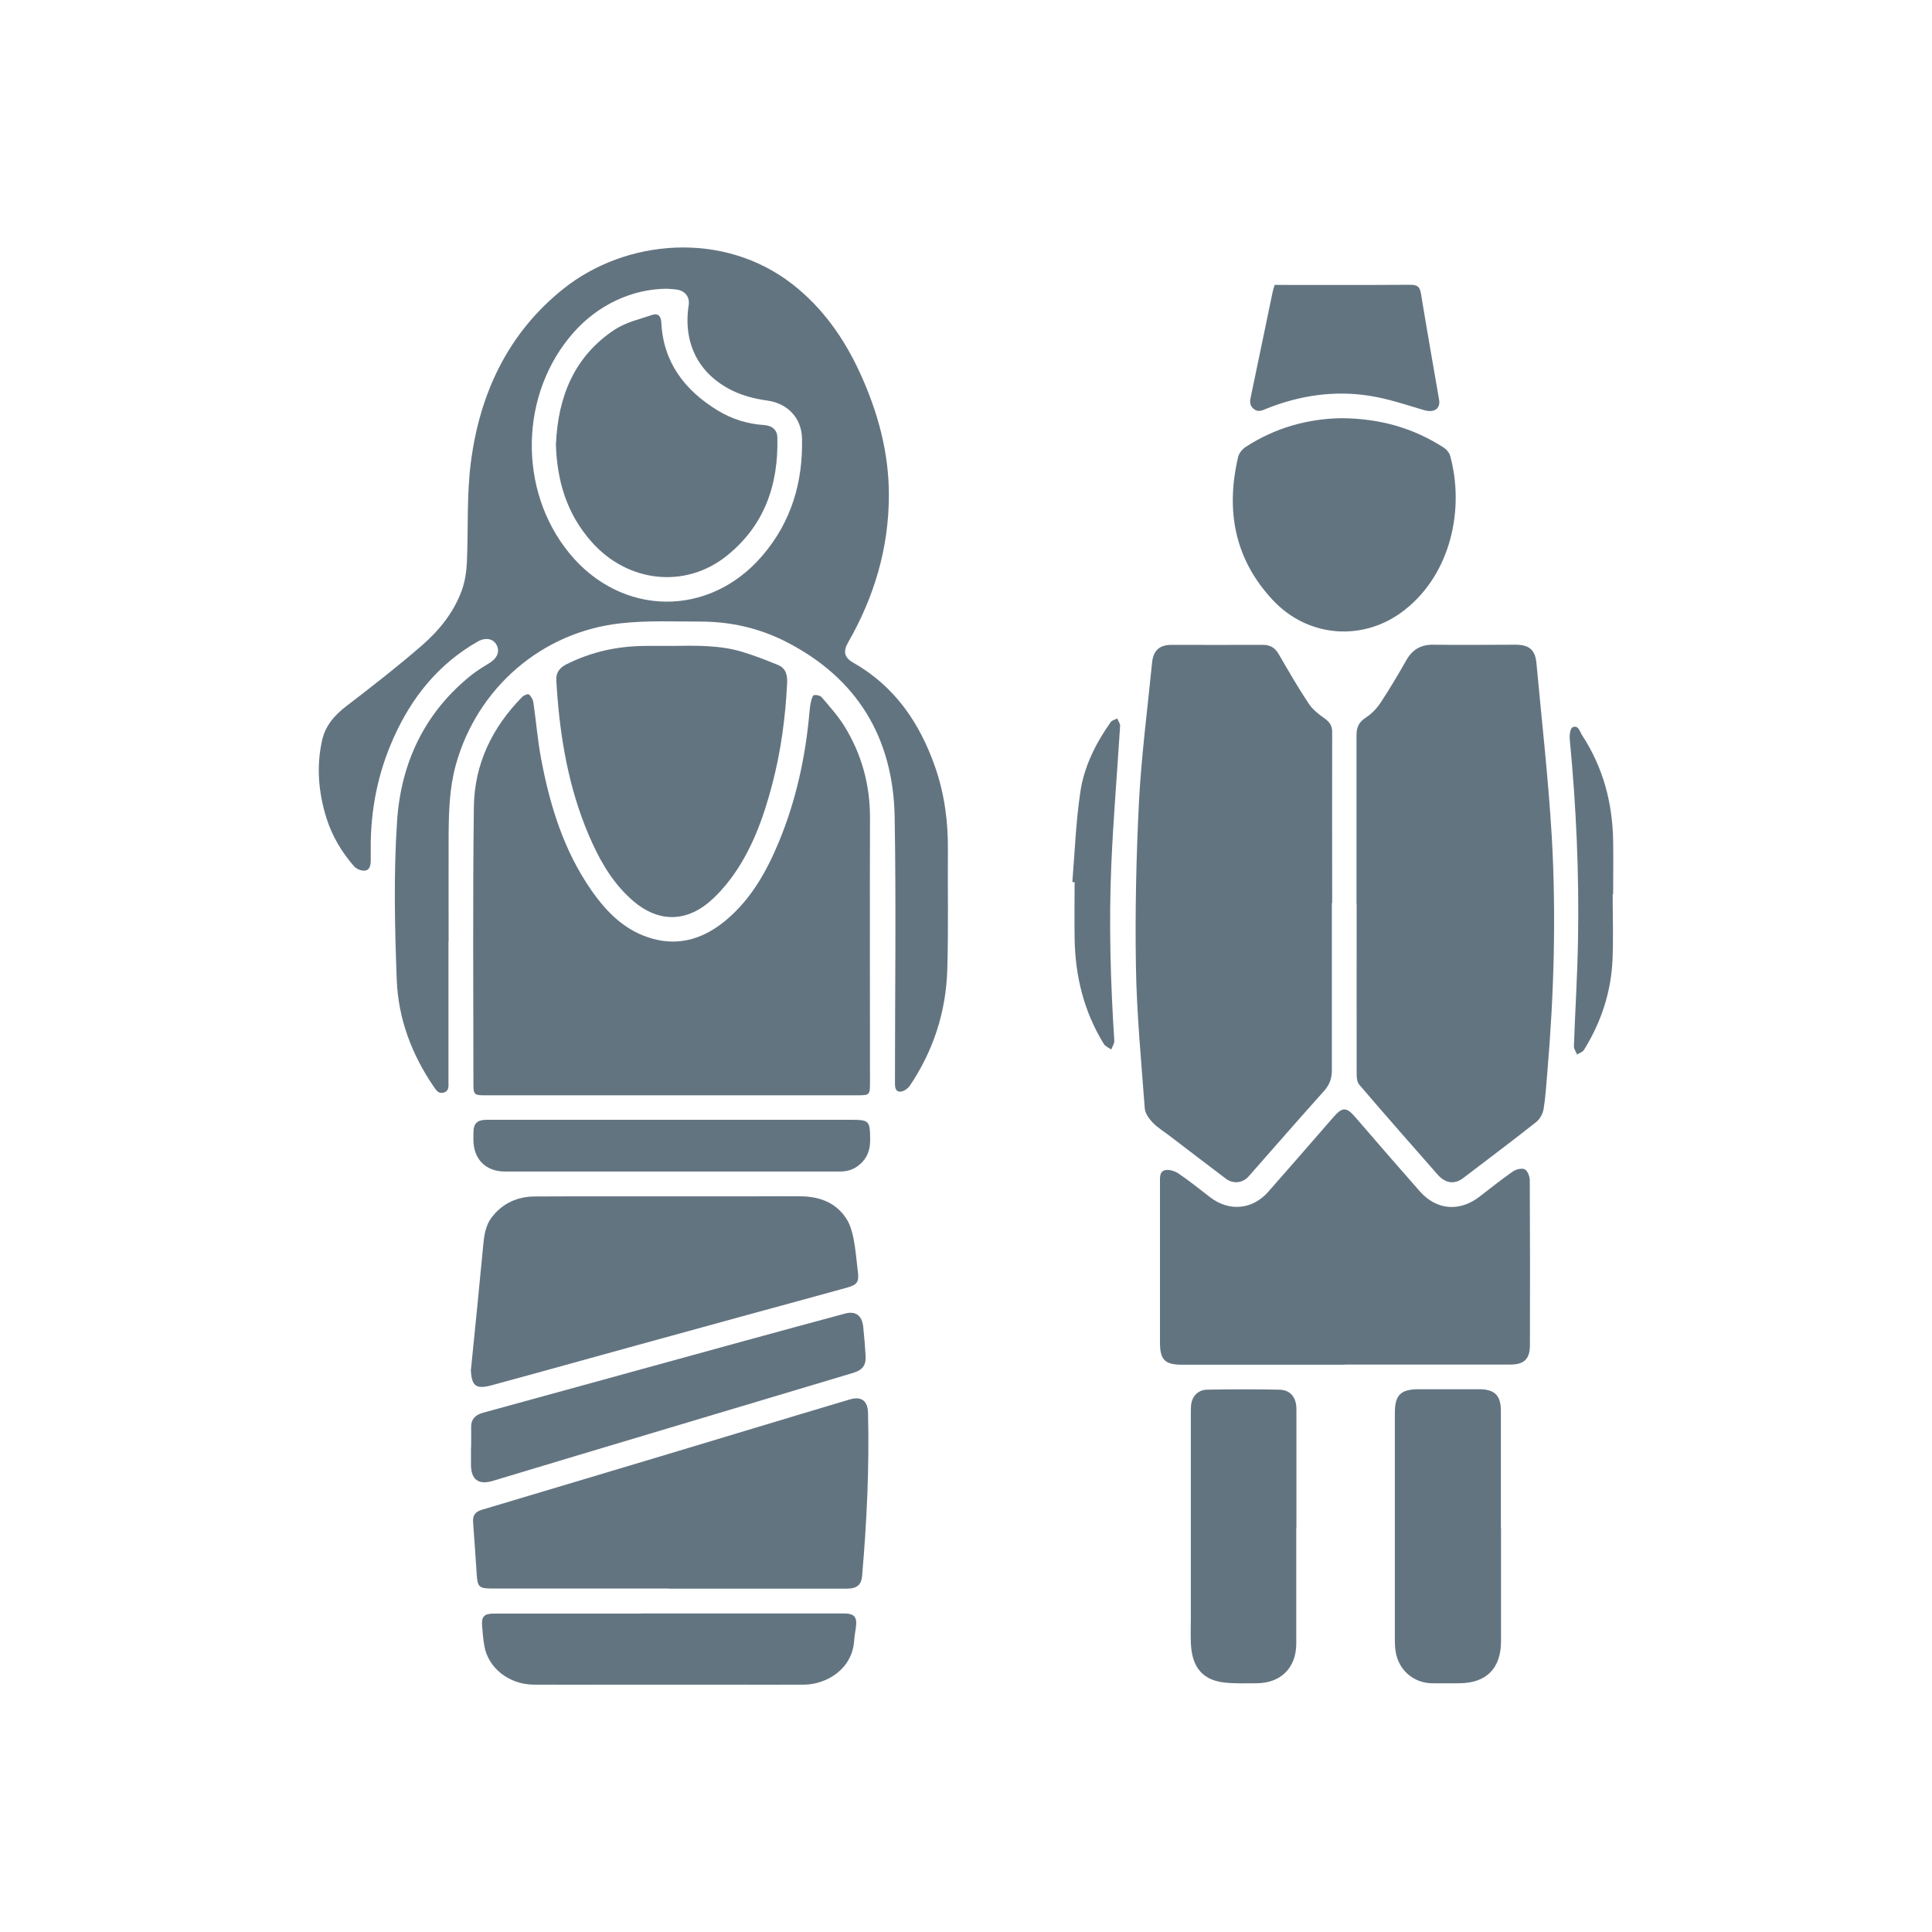 <?xml version="1.0" encoding="UTF-8"?>
<svg id="Layer_1" data-name="Layer 1" xmlns="http://www.w3.org/2000/svg" viewBox="0 0 127 127">
  <defs>
    <style>
      .cls-1 {
        fill: #637481;
      }
    </style>
  </defs>
  <path class="cls-1" d="m29.48,61.87c0,3.08,0,6.17,0,9.25,0,.28.05.59-.31.7-.35.1-.49-.15-.66-.39-1.45-2.12-2.33-4.47-2.43-7.01-.13-3.47-.21-6.96.02-10.42.25-3.87,1.83-7.22,4.97-9.69.35-.27.74-.5,1.11-.73.51-.31.69-.76.46-1.19-.23-.42-.73-.51-1.25-.21-2.57,1.47-4.33,3.66-5.52,6.33-1.04,2.32-1.52,4.76-1.5,7.3,0,.25,0,.49,0,.74,0,.32-.06.66-.41.68-.23.02-.55-.12-.7-.3-.81-.93-1.43-1.98-1.8-3.15-.52-1.66-.67-3.35-.3-5.06.21-1.01.83-1.71,1.63-2.32,1.67-1.28,3.34-2.58,4.92-3.95,1.13-.98,2.1-2.16,2.63-3.6.22-.59.32-1.24.35-1.88.1-2.19-.02-4.4.26-6.56.58-4.54,2.44-8.52,6.09-11.43,4.1-3.27,10.51-3.84,15.06-.29,1.98,1.55,3.38,3.54,4.42,5.8,1.18,2.57,1.92,5.25,1.91,8.1-.01,3.46-.97,6.66-2.68,9.64-.34.59-.25.99.32,1.32,2.74,1.55,4.39,3.97,5.4,6.87.62,1.78.86,3.61.84,5.49-.02,2.61.04,5.21-.04,7.82-.08,2.77-.91,5.34-2.47,7.65-.13.19-.43.39-.64.38-.35-.02-.33-.37-.33-.66,0-5.8.08-11.61-.02-17.41-.1-5.21-2.47-9.13-7.17-11.52-1.74-.88-3.62-1.31-5.58-1.31-1.75,0-3.51-.08-5.23.11-5.22.56-9.47,4.26-10.87,9.32-.42,1.53-.46,3.09-.47,4.66-.01,2.31,0,4.62,0,6.92,0,0,.01,0,.02,0Zm14.35-42.89c-2.27.01-4.52,1.06-6.12,2.87-3.56,4.01-3.68,10.36-.29,14.51,3.43,4.19,9.2,4.26,12.7.16,1.9-2.22,2.67-4.83,2.6-7.72-.04-1.34-.96-2.29-2.29-2.47-.77-.11-1.56-.3-2.26-.64-2.27-1.1-3.28-3.15-2.9-5.63.08-.5-.2-.91-.71-1.01-.24-.05-.49-.05-.74-.07Z"/>
  <path class="cls-1" d="m44.11,72c-4.1,0-8.21,0-12.31,0-.6,0-.68-.08-.68-.68,0-6.1-.05-12.2.03-18.3.04-2.79,1.2-5.2,3.17-7.2.11-.11.38-.23.45-.17.14.11.26.33.29.51.18,1.24.28,2.49.51,3.72.58,3.08,1.49,6.04,3.31,8.65,1.03,1.48,2.27,2.71,4.07,3.19,1.8.48,3.38-.07,4.77-1.23,1.65-1.38,2.67-3.2,3.48-5.15,1.13-2.73,1.75-5.58,2.01-8.52.02-.24.05-.49.11-.73.03-.15.11-.39.19-.4.17-.02.41.03.51.15.52.61,1.07,1.22,1.49,1.9,1.14,1.85,1.69,3.87,1.68,6.06-.02,5.79,0,11.57,0,17.36,0,.82-.02.84-.86.84-4.07,0-8.14,0-12.21,0h0Z"/>
  <path class="cls-1" d="m89.17,59.45c0-3.71,0-7.42,0-11.13,0-.54.18-.88.64-1.17.37-.24.71-.6.95-.97.6-.91,1.15-1.84,1.69-2.79.4-.7.96-1.02,1.77-1.01,1.8.03,3.59,0,5.39,0,.91,0,1.31.33,1.39,1.23.35,3.82.79,7.64,1.01,11.47.29,5.15.14,10.31-.3,15.45-.07.79-.11,1.58-.24,2.36-.05.31-.24.67-.48.86-1.59,1.26-3.21,2.47-4.82,3.7-.55.42-1.16.34-1.66-.23-1.73-1.97-3.46-3.93-5.16-5.92-.14-.16-.17-.45-.17-.69-.01-3.73,0-7.45,0-11.18h0Z"/>
  <path class="cls-1" d="m87.55,59.36c0,3.66,0,7.32,0,10.98,0,.54-.14.96-.51,1.37-1.67,1.86-3.31,3.75-4.96,5.62-.4.45-1.02.51-1.5.15-1.22-.92-2.43-1.85-3.65-2.78-.39-.3-.82-.56-1.16-.91-.24-.25-.5-.61-.52-.94-.23-3.1-.53-6.21-.58-9.32-.06-3.6.02-7.22.2-10.82.16-3.05.56-6.1.86-9.14.08-.82.49-1.18,1.29-1.18,2,0,3.99.01,5.99,0,.49,0,.8.19,1.04.6.64,1.1,1.27,2.2,1.97,3.25.25.38.64.7,1.03.97.34.24.53.49.52.92-.01,3.74,0,7.48,0,11.23Z"/>
  <path class="cls-1" d="m88.39,89.71c-3.56,0-7.12,0-10.68,0-1.14,0-1.46-.32-1.46-1.47,0-3.49,0-6.99,0-10.48,0-.33-.04-.75.34-.84.27-.06.64.06.88.22.72.49,1.4,1.04,2.09,1.57,1.25.95,2.77.81,3.81-.37,1.43-1.62,2.84-3.25,4.26-4.88.62-.71.87-.71,1.48,0,1.4,1.62,2.8,3.24,4.22,4.85,1.09,1.24,2.61,1.37,3.93.35.72-.55,1.42-1.12,2.17-1.64.21-.15.6-.25.79-.16.19.09.34.47.34.72.02,3.61.02,7.22.01,10.83,0,.9-.36,1.28-1.25,1.29-3.64,0-7.29,0-10.93,0h0Z"/>
  <path class="cls-1" d="m43.94,104.42c-3.89,0-7.78,0-11.67,0-.76,0-.88-.12-.93-.88-.08-1.15-.15-2.3-.24-3.45-.04-.45.12-.71.56-.84,2.85-.85,5.71-1.71,8.56-2.56,2.92-.87,5.83-1.75,8.75-2.63,2.3-.69,4.6-1.39,6.9-2.07.76-.22,1.17.09,1.19.89.09,3.58-.08,7.15-.39,10.72-.05.58-.34.83-1,.83-3.9,0-7.81,0-11.71,0Z"/>
  <path class="cls-1" d="m30.96,90.01c.27-2.67.54-5.34.79-8.01.07-.71.13-1.41.59-2,.72-.92,1.69-1.35,2.84-1.35,3.28-.02,6.56,0,9.84-.01,1.59,0,3.19,0,4.78,0,.95,0,1.91-.01,2.86,0,1.21.02,2.28.4,2.97,1.46.25.38.39.87.48,1.33.14.71.19,1.44.28,2.15.09.66-.03.87-.67,1.05-2.3.64-4.6,1.26-6.9,1.89-4.6,1.26-9.2,2.53-13.79,3.8-.9.25-1.81.49-2.71.74-1.04.28-1.32.06-1.37-1.03Z"/>
  <path class="cls-1" d="m44.12,42.46c1.58-.02,3.17-.07,4.71.4.78.24,1.55.54,2.31.85.54.22.63.7.6,1.23-.11,2.24-.41,4.46-.98,6.63-.58,2.21-1.35,4.35-2.73,6.2-.42.56-.91,1.1-1.44,1.55-1.58,1.32-3.37,1.27-4.94-.07-1.23-1.05-2.06-2.39-2.72-3.84-1.38-3.02-2.01-6.22-2.28-9.51-.03-.39-.06-.79-.08-1.18-.03-.51.22-.83.66-1.05,1.65-.83,3.4-1.21,5.25-1.21.54,0,1.09,0,1.63,0Z"/>
  <path class="cls-1" d="m88.19,27.49c2.54.02,4.72.65,6.71,1.93.18.12.36.32.42.52.96,3.45.09,7.75-2.99,10.16-2.66,2.09-6.31,1.84-8.64-.63-2.54-2.7-3.13-5.91-2.3-9.44.06-.24.27-.5.48-.64,1.97-1.29,4.15-1.87,6.32-1.9Z"/>
  <path class="cls-1" d="m98.67,100.42c0,2.49,0,4.98,0,7.46,0,1.8-.97,2.77-2.78,2.77-.59,0-1.19.01-1.78,0-1.22-.03-2.19-.89-2.37-2.1-.04-.24-.05-.49-.05-.74,0-4.98,0-9.95,0-14.93,0-1.18.38-1.56,1.58-1.56,1.32,0,2.64,0,3.95,0,1.03,0,1.44.4,1.44,1.43,0,2.55,0,5.11,0,7.66h0Z"/>
  <path class="cls-1" d="m85.21,100.43c0,2.54,0,5.07,0,7.61,0,1.6-1.02,2.61-2.63,2.61-.71,0-1.42.03-2.11-.05-1.63-.19-2.15-1.26-2.19-2.66-.02-.56,0-1.11,0-1.67,0-4.43,0-8.86,0-13.3,0-.18,0-.36.01-.54.04-.62.44-1.07,1.06-1.08,1.58-.03,3.16-.03,4.74,0,.73.01,1.13.5,1.13,1.28,0,2.6,0,5.21,0,7.81h0Z"/>
  <path class="cls-1" d="m30.97,95.14c0-.43.01-.86,0-1.28-.02-.56.27-.85.77-.99,2.63-.72,5.27-1.45,7.9-2.17,3.14-.86,6.28-1.73,9.42-2.59,2.16-.59,4.32-1.18,6.48-1.76.69-.19,1.11.11,1.2.83.07.64.12,1.28.16,1.92.04.64-.19.96-.83,1.15-4.18,1.25-8.35,2.5-12.53,3.75-3.72,1.11-7.44,2.23-11.16,3.35-.91.27-1.4-.08-1.42-1.02,0-.4,0-.79,0-1.19,0,0,0,0,0,0Z"/>
  <path class="cls-1" d="m42.14,106.06c3.03,0,6.06,0,9.08,0,1.41,0,2.83,0,4.24,0,.71,0,.9.23.8.94-.04.28-.09.55-.11.83-.12,1.92-1.85,2.9-3.29,2.91-1.71.01-3.43,0-5.14,0-2.42,0-4.84,0-7.27,0-1.8,0-3.59.01-5.39,0-1.61-.02-2.97-1.1-3.22-2.54-.08-.44-.11-.88-.15-1.32-.05-.61.14-.81.75-.81,2.14,0,4.28,0,6.43,0,1.09,0,2.18,0,3.26,0Z"/>
  <path class="cls-1" d="m44.18,73.61c3.91,0,7.81,0,11.72,0,1.25,0,1.29.05,1.3,1.32,0,.55-.13,1.04-.51,1.45-.39.42-.87.63-1.45.63-6.03,0-12.06,0-18.1,0-1.32,0-2.64,0-3.95,0-1.26,0-2.06-.81-2.07-2.07,0-.15,0-.3,0-.45,0-.65.24-.88.9-.88.54,0,1.09,0,1.63,0,3.51,0,7.02,0,10.53,0h0Z"/>
  <path class="cls-1" d="m83.79,18.73c.29,0,.57,0,.85,0,2.69,0,5.38.01,8.06-.01.49,0,.64.14.71.6.38,2.32.79,4.64,1.19,6.96.1.6-.34.87-.99.68-1.18-.35-2.36-.75-3.57-.94-2.32-.37-4.6-.03-6.78.84-.29.12-.57.27-.87,0-.29-.25-.22-.55-.15-.86.47-2.25.94-4.51,1.41-6.77.03-.16.08-.31.14-.5Z"/>
  <path class="cls-1" d="m70.49,57.99c.16-1.96.23-3.94.52-5.89.24-1.69,1.01-3.23,2-4.63.08-.12.28-.16.43-.24.07.17.2.34.19.5-.19,3.06-.45,6.11-.58,9.17-.16,3.84-.05,7.68.2,11.51.01.19-.13.38-.2.58-.17-.12-.4-.21-.5-.38-1.3-2.12-1.87-4.44-1.91-6.91-.02-1.24,0-2.47,0-3.71-.05,0-.09,0-.14-.01Z"/>
  <path class="cls-1" d="m106.01,58.81c0,1.42.05,2.84-.01,4.25-.09,2.15-.75,4.14-1.88,5.96-.09.14-.3.2-.45.3-.07-.18-.21-.36-.21-.54.08-2.32.23-4.64.27-6.97.08-4.4-.12-8.8-.54-13.18-.03-.28.02-.74.18-.82.39-.18.47.29.63.52,1.39,2.13,2.01,4.48,2.04,7,.02,1.15,0,2.31,0,3.46-.01,0-.02,0-.04,0Z"/>
  <path class="cls-1" d="m36.55,29.12c.14-2.99,1.16-5.68,3.87-7.46.72-.47,1.62-.68,2.46-.96.38-.13.57.09.59.49.13,2.64,1.55,4.48,3.72,5.8.93.56,1.94.88,3.03.95.55.04.87.33.88.81.08,3.1-.84,5.79-3.32,7.78-2.73,2.2-6.54,1.77-8.91-.93-1.6-1.82-2.27-3.97-2.33-6.48Z"/>
</svg>